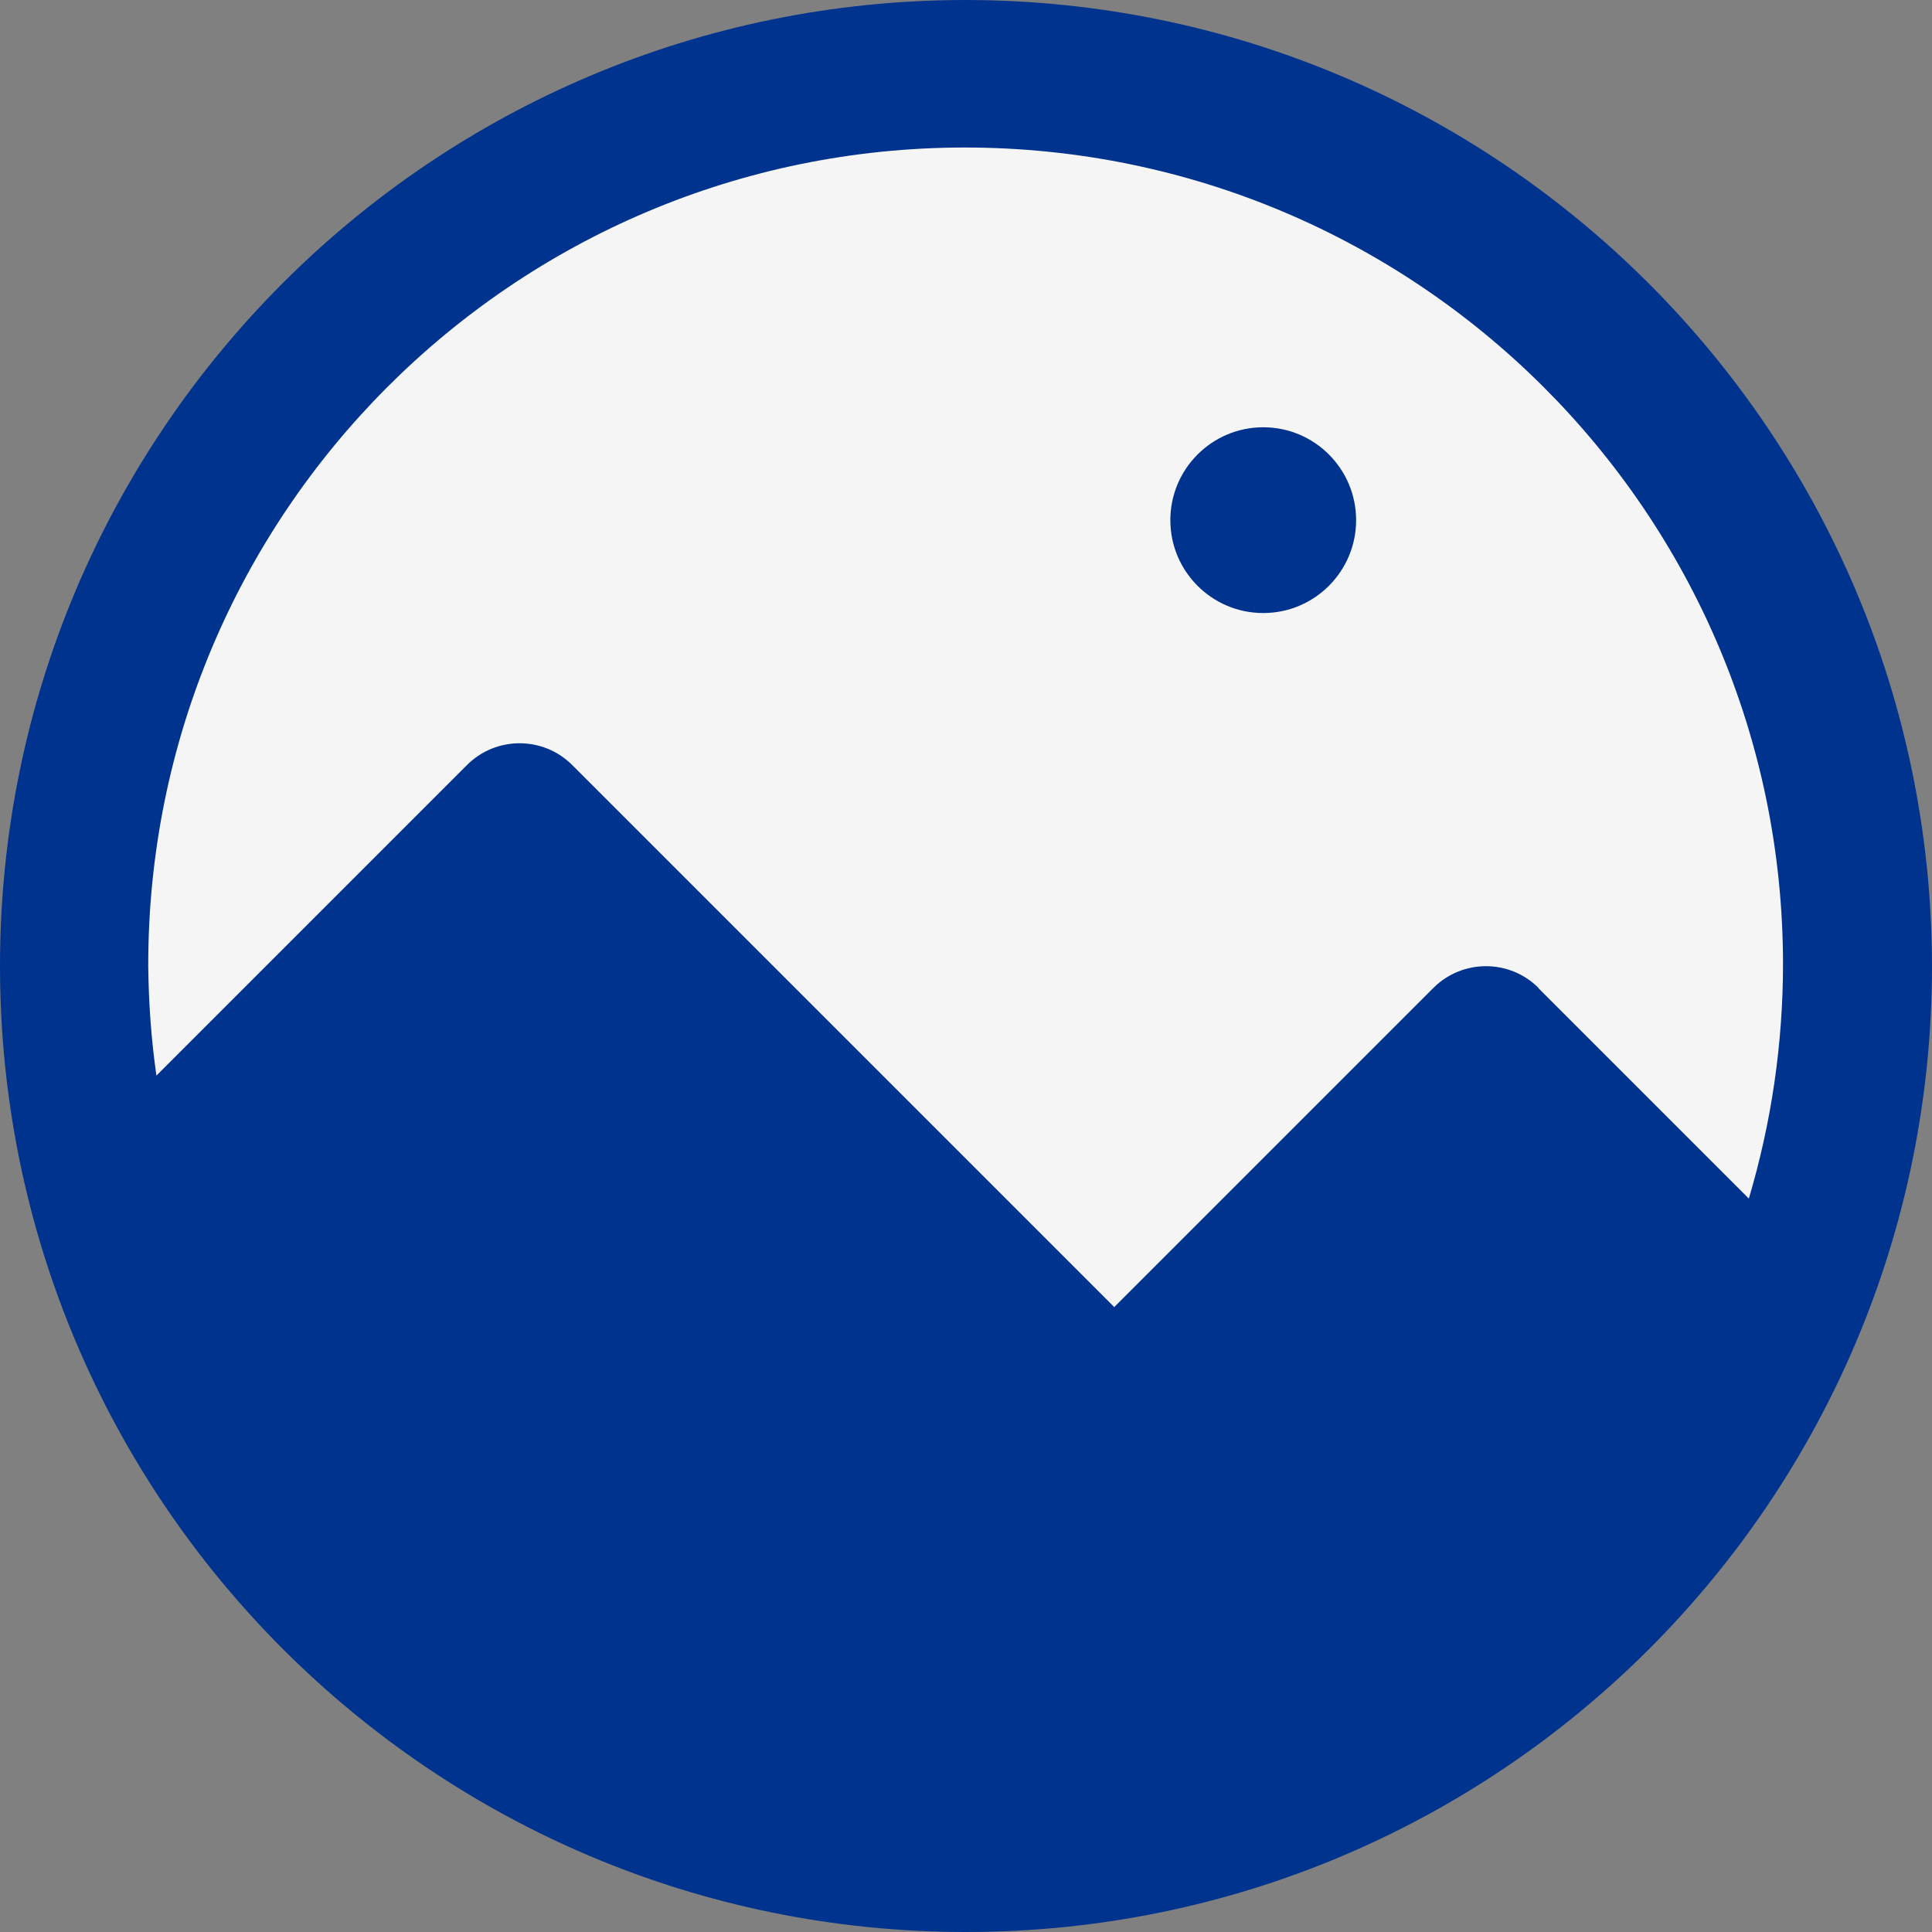 <?xml version="1.0" encoding="UTF-8"?>
<svg id="Layer_2" data-name="Layer 2" xmlns="http://www.w3.org/2000/svg" viewBox="0 0 52 52">
  <rect x="0" y="0" width="52" height="52" fill="#808080" stroke="none"/>
  <defs>
    <style>
      .cls-1 {
      fill: #f5f5f5;
      }

      .cls-1, .cls-2 {
      stroke-width: 0px;
      }

      .cls-2 {
      fill: #00338e;
      }
    </style>
  </defs>
  <g id="Layer_1-2" data-name="Layer 1">
    <g>
      <circle class="cls-1" cx="26" cy="26" r="24.25"/>
      <path class="cls-2" d="m26,0C11.64,0,0,11.64,0,26s11.64,26,26,26,26-11.64,26-26C51.98,11.65,40.35.02,26,0Zm15.41,26.59c-.78-.78-2.05-.78-2.83,0l-8.59,8.59-14.59-14.59c-.78-.78-2.05-.78-2.83,0l-8.36,8.36c-.14-.98-.21-1.96-.22-2.95-.02-12.15,9.82-22.02,21.97-22.03,12.15,0,22.02,9.82,22.03,21.97,0,2.14-.31,4.27-.92,6.32l-5.67-5.67h.01Z"/>
      <path class="cls-2" d="m34,16.5c1.38,0,2.5-1.12,2.5-2.5s-1.12-2.5-2.5-2.5-2.5,1.12-2.5,2.5,1.12,2.5,2.5,2.5Z"/>
    </g>
  </g>
</svg>